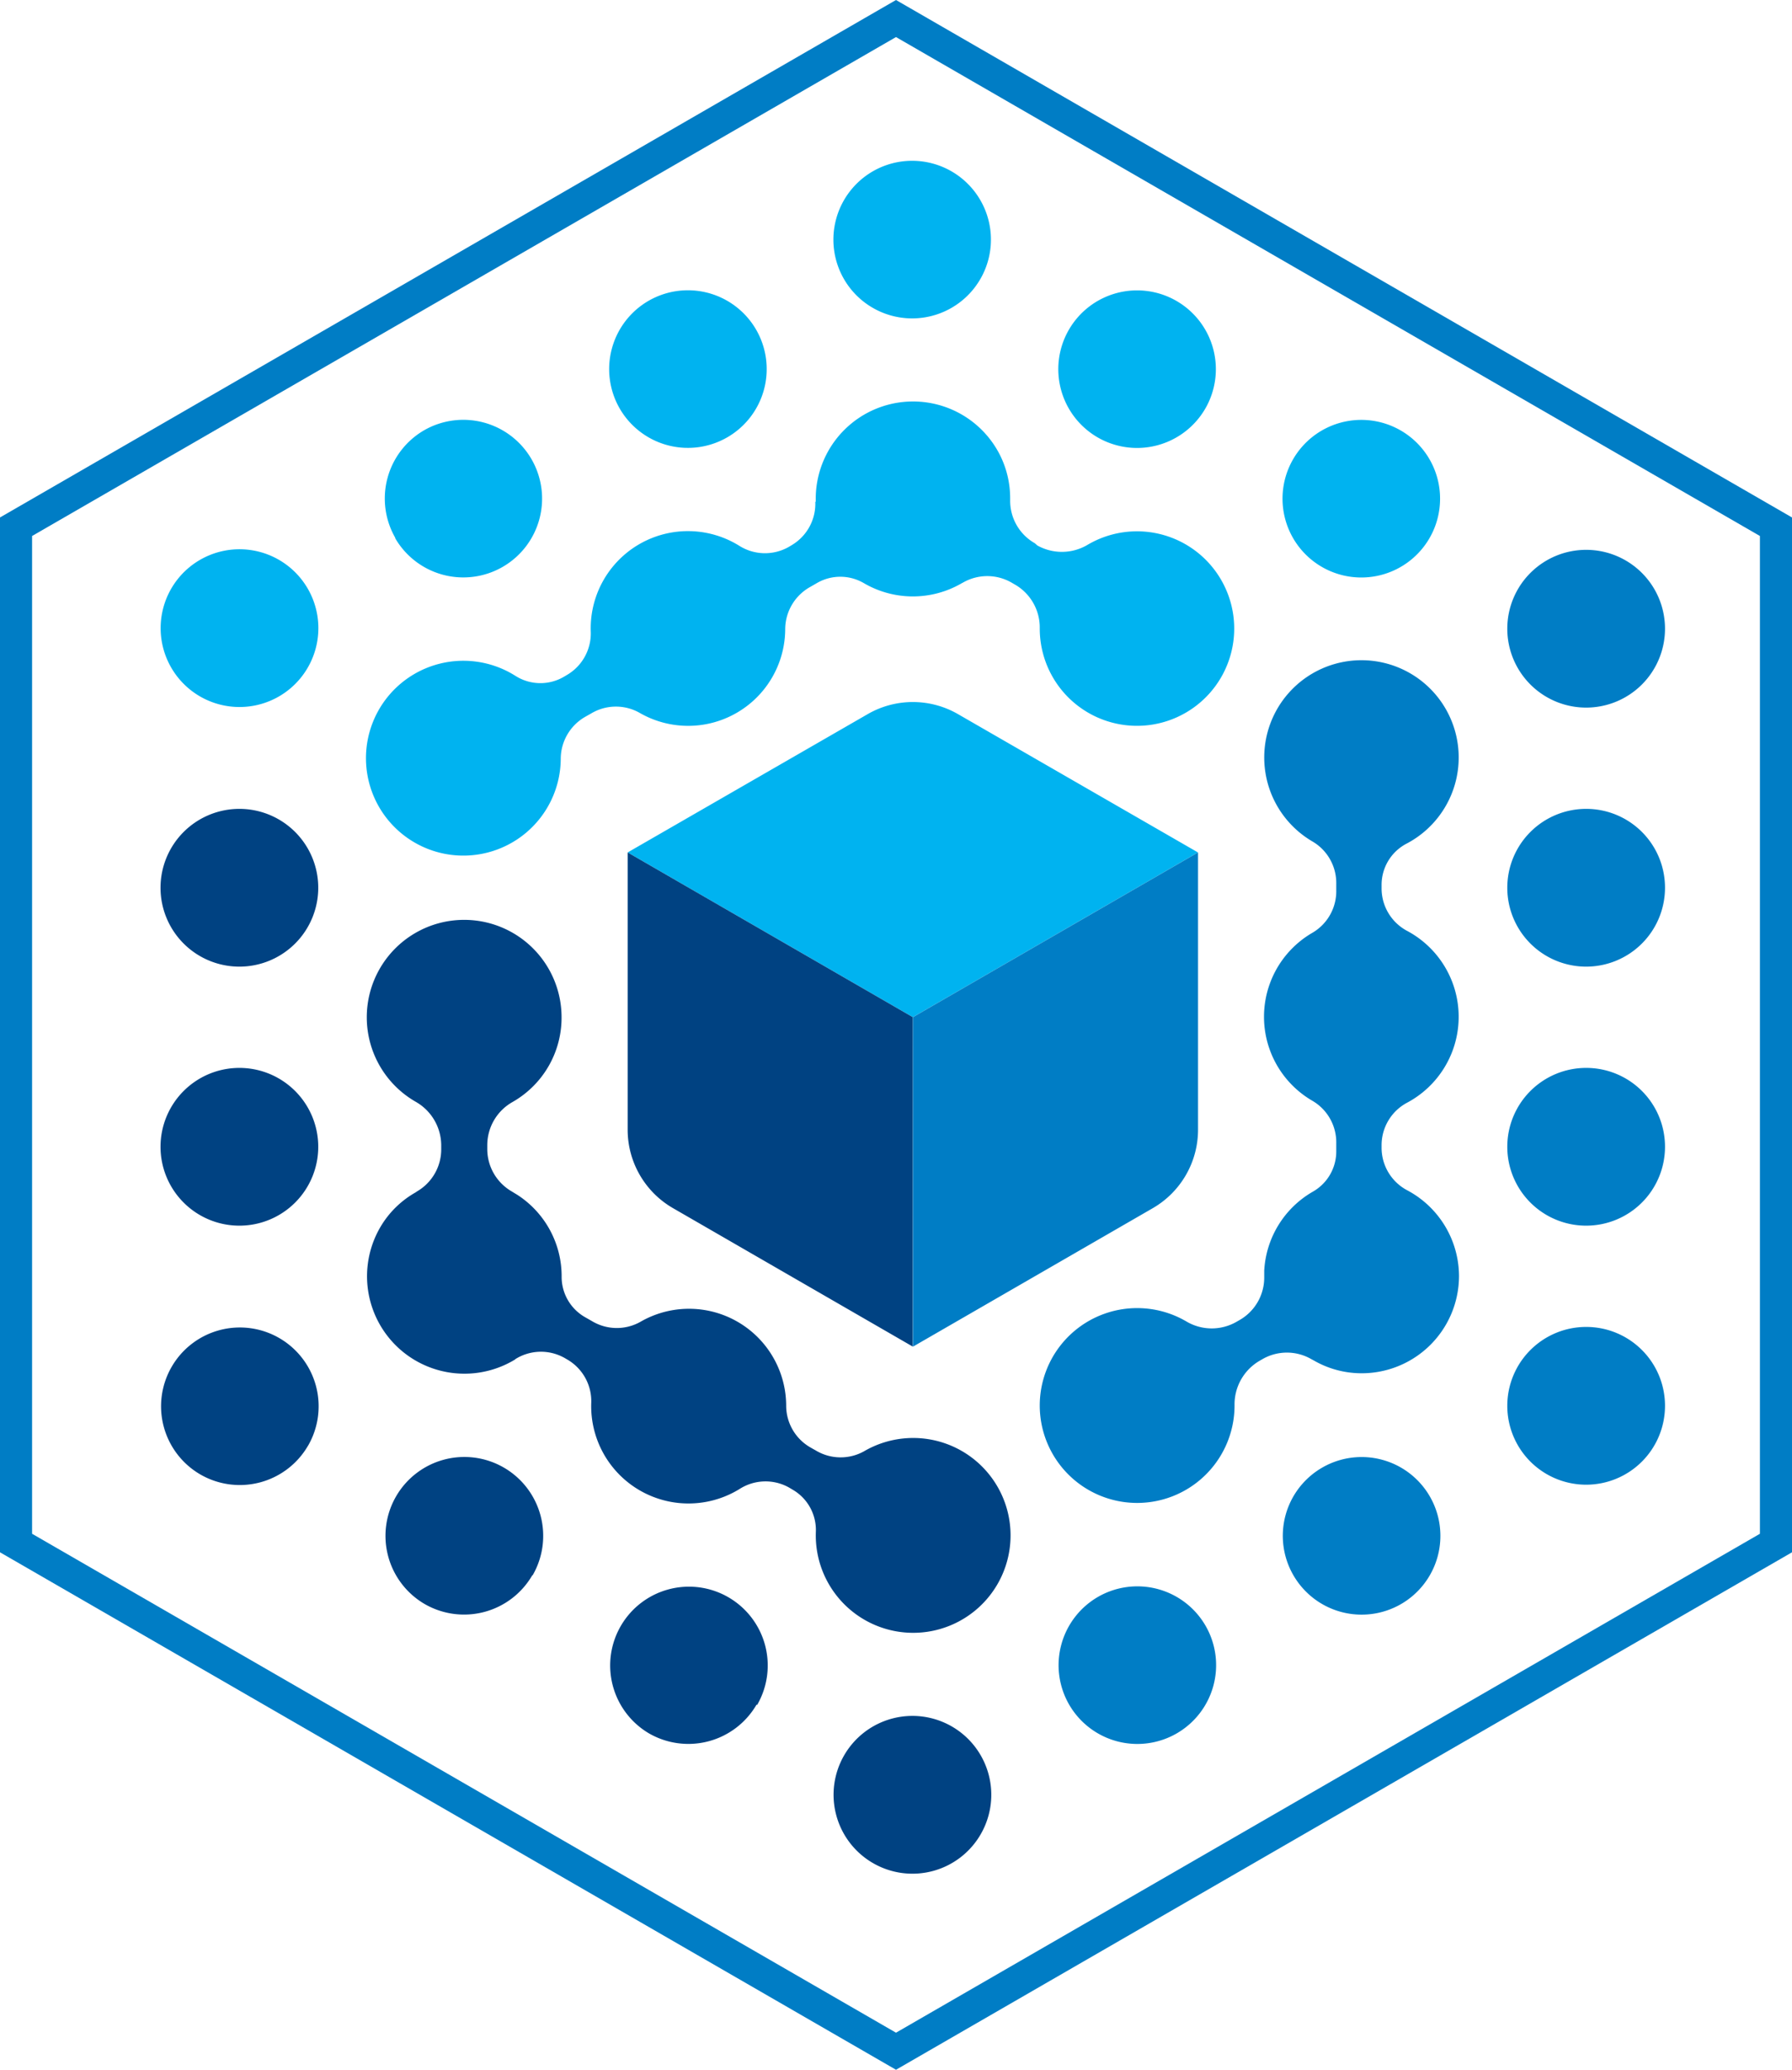 <svg xmlns="http://www.w3.org/2000/svg" viewBox="0 0 223.38 257.93"><defs><style>.cls-1{fill:#00b3f0;}.cls-2{fill:#004282;}.cls-3{fill:#007dc5;}.cls-4{fill:none;stroke:#007dc5;stroke-miterlimit:10;stroke-width:4px;}</style></defs><g id="Layer_2" data-name="Layer 2"><g id="Logo"><path class="cls-1" d="M24.93,69.77a9.83,9.83,0,1,1-3.59,13.42A9.83,9.83,0,0,1,24.93,69.77Zm80.27-35a9.82,9.82,0,1,0,3.6-13.42A9.83,9.83,0,0,0,105.2,34.77ZM77.25,50.91a9.82,9.82,0,1,0,3.59-13.42A9.83,9.83,0,0,0,77.25,50.91Zm-28,16.14a9.82,9.82,0,1,0,3.6-13.42A9.83,9.83,0,0,0,49.29,67.05Zm101-16.14a9.82,9.82,0,1,0-13.42,3.6A9.83,9.83,0,0,0,150.25,50.91ZM178.2,67.05a9.82,9.82,0,1,0-13.42,3.6A9.82,9.82,0,0,0,178.2,67.05Zm-76.57-4.53a6,6,0,0,1-2.93,5.41l-.42.25A6,6,0,0,1,92.13,68,12.12,12.12,0,0,0,73.64,78.68a6,6,0,0,1-2.93,5.41l-.42.25a5.8,5.8,0,0,1-6-.09,12.14,12.14,0,1,0,5.61,10.22A6.05,6.05,0,0,1,73,89.3l.69-.39a6,6,0,0,1,6-.1,12.1,12.1,0,0,0,18.19-10.5A6.06,6.06,0,0,1,101,73.14l.85-.49a5.81,5.81,0,0,1,5.8,0,12.1,12.1,0,0,0,11.61.37h0l.51-.27a1.55,1.55,0,0,1,.22-.12,6.07,6.07,0,0,1,6.15,0l.4.23a6.18,6.18,0,0,1,3.07,5.42,12.12,12.12,0,1,0,6-10.41,6.27,6.27,0,0,1-6.31.1L129,67.7a6.08,6.08,0,0,1-3.08-5.32c0-.1,0-.18,0-.27a12,12,0,0,0-1.32-5.5,12.13,12.13,0,0,0-22.91,5.91Zm47.7,43.71L119.43,89a11.26,11.26,0,0,0-11.28,0L78.24,106.23l35.55,20.53Z"/><path class="cls-2" d="M108.83,232.18a9.83,9.83,0,1,1,13.42-3.6A9.82,9.82,0,0,1,108.83,232.18Zm-70.44-52A9.82,9.82,0,1,0,25,183.76,9.83,9.83,0,0,0,38.39,180.17Zm28,16.14a9.83,9.83,0,1,0-13.42,3.59A9.83,9.83,0,0,0,66.35,196.31Zm28,16.13A9.82,9.82,0,1,0,80.88,216,9.83,9.83,0,0,0,94.3,212.44ZM29.84,133.08a9.83,9.83,0,1,0,9.83,9.83A9.83,9.83,0,0,0,29.84,133.08Zm0-32.28a9.83,9.83,0,1,0,9.83,9.83A9.83,9.83,0,0,0,29.84,100.8Zm34.37,68.59a6,6,0,0,1,6.14-.18l.43.25a6,6,0,0,1,2.92,5.41,12.13,12.13,0,0,0,18.5,10.68,6,6,0,0,1,6.15-.18l.42.25a5.8,5.8,0,0,1,2.93,5.24,12.14,12.14,0,1,0,6-10,6,6,0,0,1-6-.1l-.69-.39A6,6,0,0,1,98,175.24a12.11,12.11,0,0,0-18.2-10.5,6,6,0,0,1-6-.1l-.86-.49a5.78,5.78,0,0,1-2.93-5,12.08,12.08,0,0,0-5.49-10.23h0l-.49-.3-.21-.13a6.1,6.1,0,0,1-3.08-5.33v-.46a6.18,6.18,0,0,1,3.15-5.37A12.09,12.09,0,0,0,70,126.63,12.14,12.14,0,1,0,51.8,137.29,6.27,6.27,0,0,1,55,142.7v.44A6.06,6.06,0,0,1,52,148.46l-.22.15a11.84,11.84,0,0,0-4.11,3.89,12.14,12.14,0,0,0,16.58,16.89Zm49.58-42.63L78.24,106.23h0v34.55a11.29,11.29,0,0,0,5.64,9.77l29.9,17.26h0Z"/><path class="cls-3" d="M149.34,140.79a11.29,11.29,0,0,1-5.64,9.77l-29.9,17.26h0V126.76l35.54-20.53h0Zm48.39-72.27a9.83,9.83,0,1,0,9.82,9.83A9.83,9.83,0,0,0,197.73,68.52Zm9.82,106.67a9.83,9.83,0,1,1-9.82-9.83A9.82,9.82,0,0,1,207.55,175.19Zm0-32.28a9.83,9.83,0,1,1-9.82-9.83A9.82,9.82,0,0,1,207.55,142.91Zm0-32.28a9.83,9.83,0,1,1-9.82-9.83A9.82,9.82,0,0,1,207.55,110.63Zm-42.73,72.26a9.82,9.82,0,1,1-3.59,13.42A9.81,9.81,0,0,1,164.82,182.89ZM136.87,199a9.82,9.82,0,1,1-3.6,13.42A9.83,9.83,0,0,1,136.87,199Zm45-40a12.13,12.13,0,0,1-12.72,12.12,11.9,11.9,0,0,1-5.43-1.61l-.23-.12a6.1,6.1,0,0,0-6.15,0l-.38.22a6.29,6.29,0,0,0-3.07,5.51,12.14,12.14,0,1,1-6-10.44,6.2,6.2,0,0,0,6.23.05l.4-.23a6.09,6.09,0,0,0,3.07-5.33c0-.09,0-.17,0-.26s0-.38,0-.56h0a12.11,12.11,0,0,1,6.12-9.88,5.76,5.76,0,0,0,2.86-5v-1a6,6,0,0,0-2.92-5.26,12.1,12.1,0,0,1,0-21,6,6,0,0,0,2.92-5.26v-.8a6,6,0,0,0-2.92-5.26,12.12,12.12,0,1,1,11.65.26,5.79,5.79,0,0,0-3.08,5.15v.5a6,6,0,0,0,3.23,5.23,12.13,12.13,0,0,1,0,21.36,6,6,0,0,0-3.23,5.24v.49a6,6,0,0,0,3.23,5.23A12.14,12.14,0,0,1,181.87,159.07Z"/><polygon class="cls-4" points="221.38 192.29 111.69 255.62 2 192.29 2 65.64 111.69 2.31 221.38 65.64 221.38 192.29"/></g></g></svg>